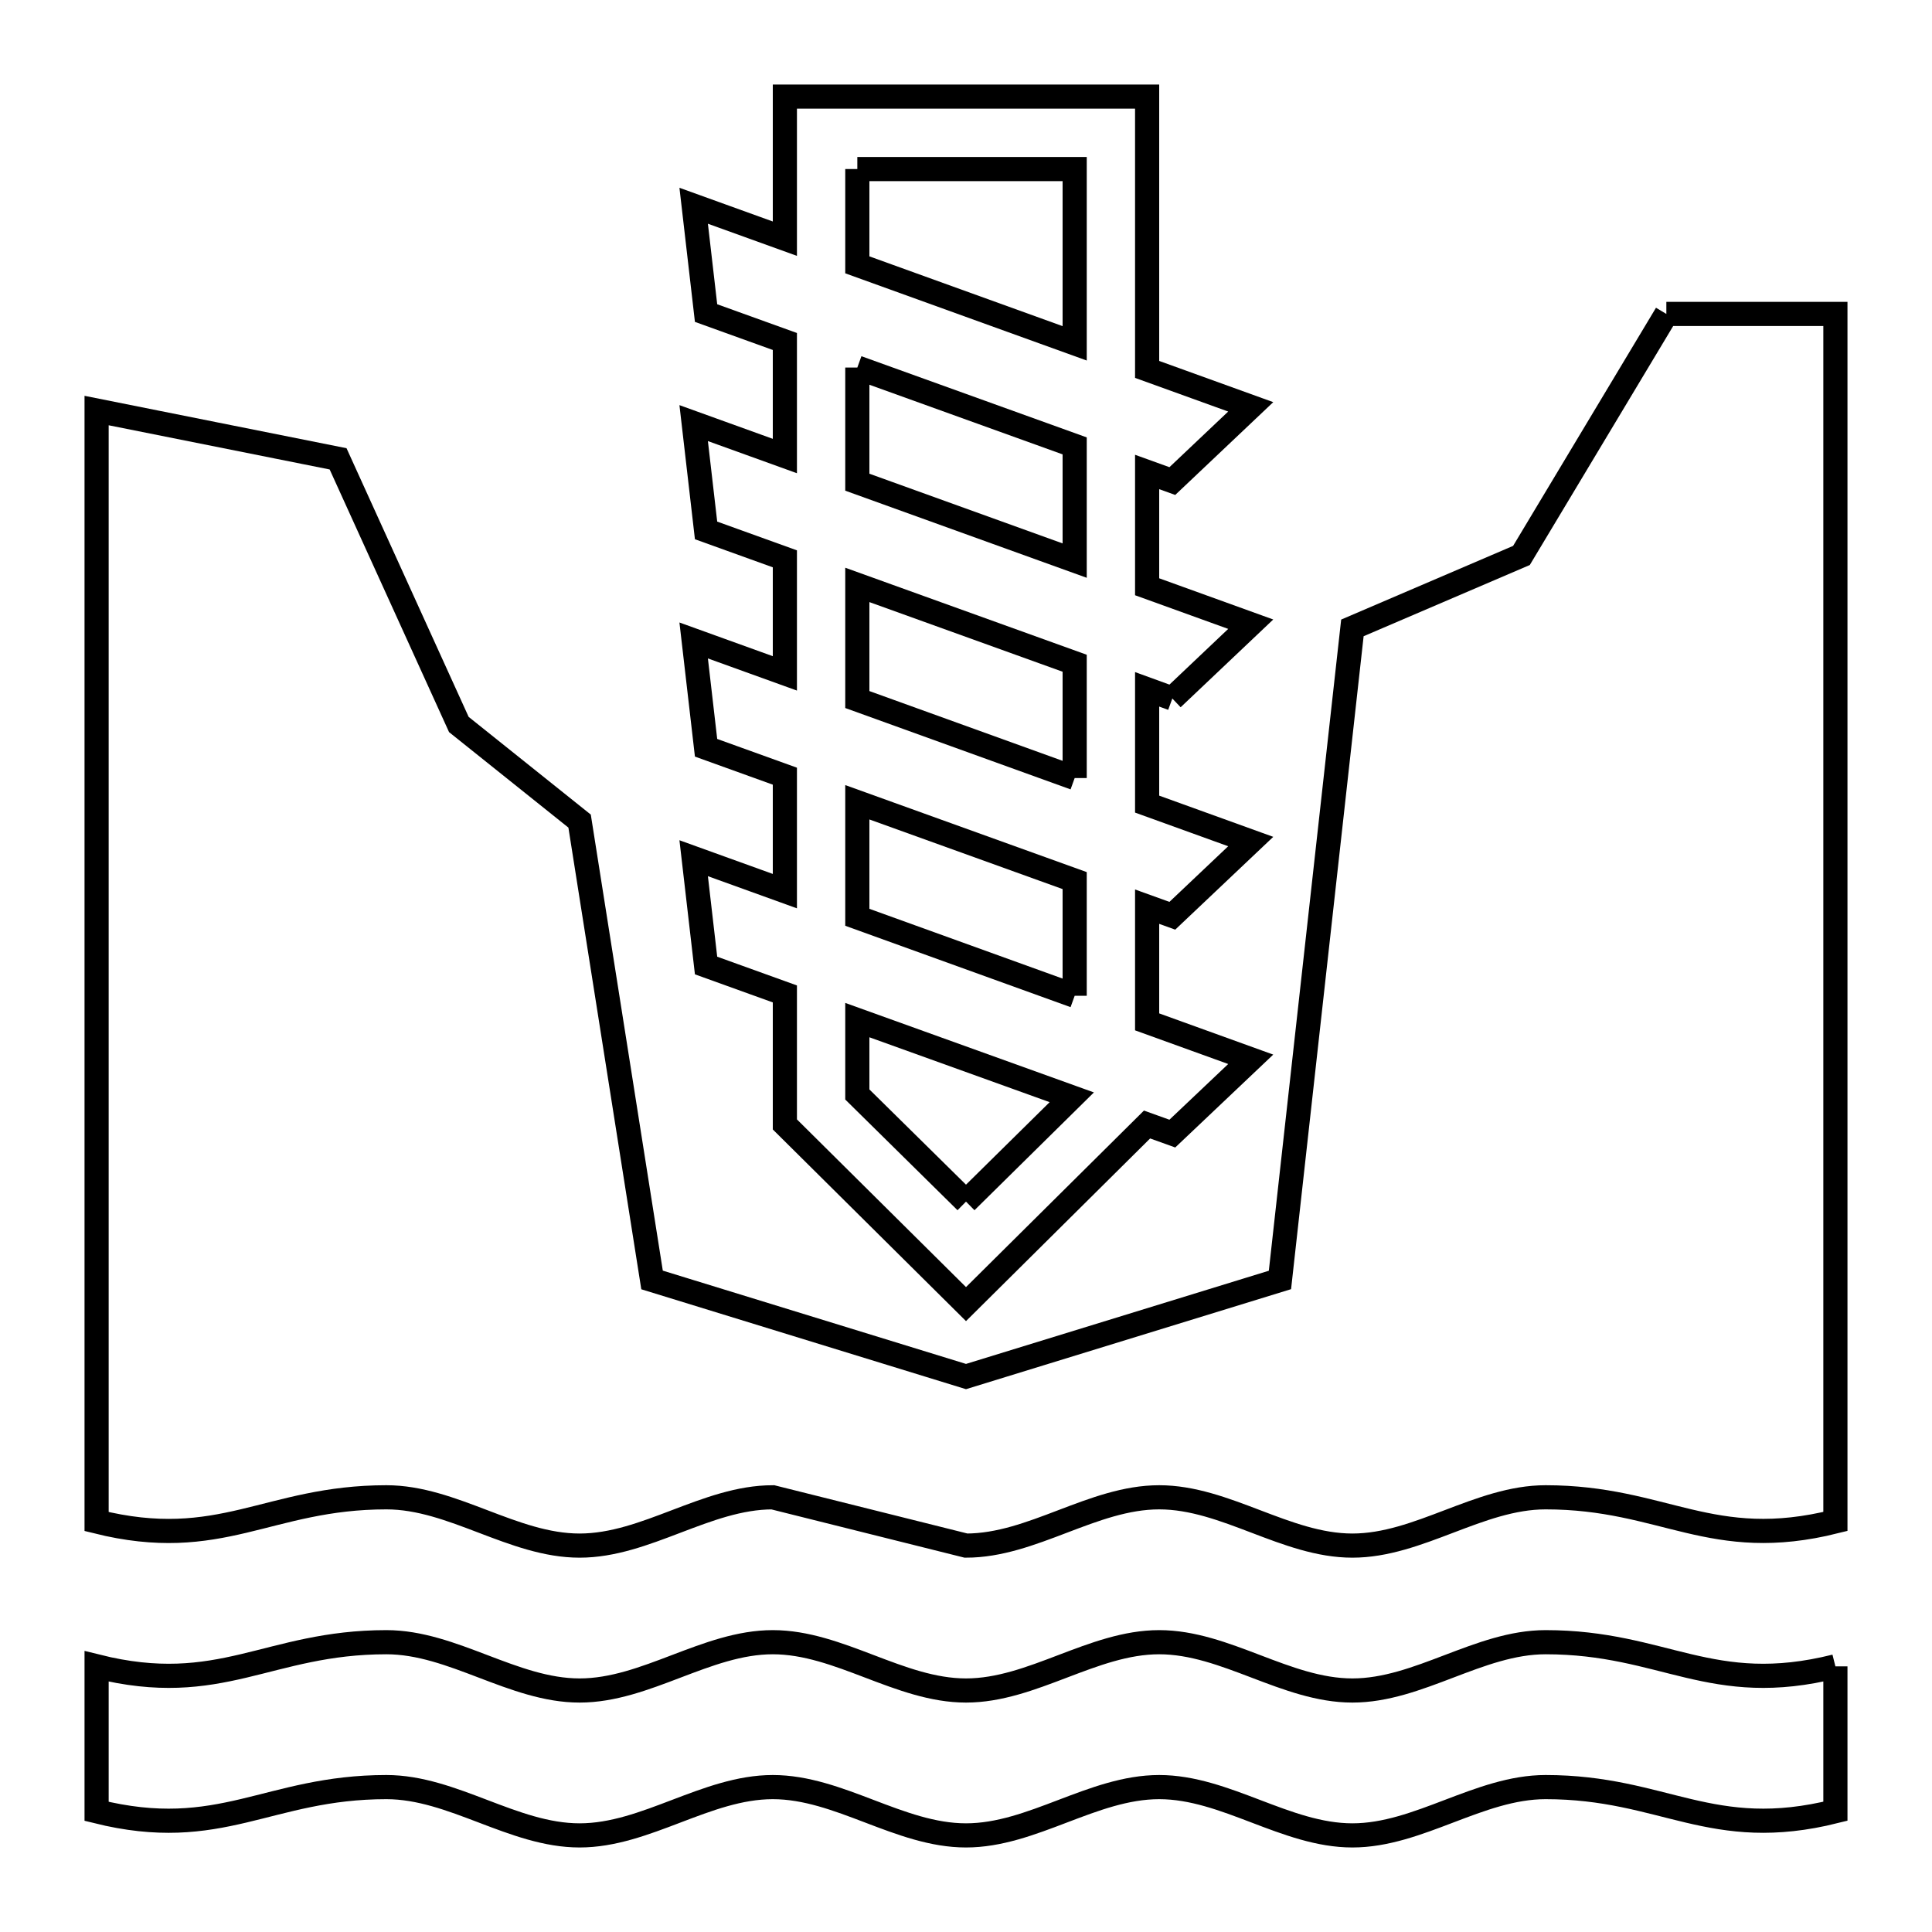 <svg xmlns="http://www.w3.org/2000/svg" viewBox="0.0 0.0 24.0 24.0" height="200px" width="200px"><path fill="none" stroke="black" stroke-width=".3" stroke-opacity="1.0"  filling="0" d="M10.65 2.1 L13.35 2.1 L13.35 4.265 L10.65 3.29 L10.65 2.1"></path>
<path fill="none" stroke="black" stroke-width=".3" stroke-opacity="1.0"  filling="0" d="M20.7 3.9 L22.8 3.9 L22.8 8.9 L22.8 13.9 L22.8 18.9 C21.257 19.286 20.674 18.6 19.2 18.6 C18.375 18.6 17.624 19.2 16.8 19.2 C15.975 19.2 15.225 18.6 14.4 18.6 C13.575 18.6 12.825 19.2 12.0 19.2 C12 19.2 9.6 18.6 9.6 18.6 C8.775 18.6 8.025 19.2 7.2 19.2 C6.375 19.2 5.625 18.6 4.8 18.6 C3.326 18.6 2.743 19.286 1.2 18.901 L1.2 12 L1.2 5.1 L4.2 5.7 L5.7 9 L7.2 10.2 L8.1 15.9 L12.0 17.1 L15.9 15.9 L16.35 11.85 L16.8 7.8 L18.9 6.9 L20.7 3.9"></path>
<path fill="none" stroke="black" stroke-width=".3" stroke-opacity="1.0"  filling="0" d="M10.65 4.566 L13.35 5.539 L13.35 6.964 L10.65 5.99 L10.65 4.566"></path>
<path fill="none" stroke="black" stroke-width=".3" stroke-opacity="1.0"  filling="0" d="M14.563 8.677 L14.25 8.563 L14.25 9.989 L15.537 10.454 L14.563 11.376 L14.25 11.263 L14.25 12.694 L15.537 13.159 L14.563 14.082 L14.249 13.969 L12.0 16.2 L9.75 13.968 L9.75 12.347 L8.771 11.994 L8.617 10.661 L9.75 11.07 L9.75 9.642 L8.771 9.289 L8.617 7.956 L9.75 8.365 L9.75 6.942 L8.771 6.589 L8.617 5.256 L9.75 5.665 L9.75 4.242 L8.771 3.889 L8.617 2.556 L9.75 2.965 L9.75 1.2 L14.25 1.2 L14.25 4.589 L15.537 5.054 L14.563 5.976 L14.25 5.863 L14.25 7.289 L15.537 7.754 L14.563 8.677"></path>
<path fill="none" stroke="black" stroke-width=".3" stroke-opacity="1.0"  filling="0" d="M13.35 9.665 L10.65 8.69 L10.65 7.266 L13.35 8.239 L13.35 9.665"></path>
<path fill="none" stroke="black" stroke-width=".3" stroke-opacity="1.0"  filling="0" d="M13.35 12.37 L10.65 11.395 L10.65 9.966 L13.35 10.939 L13.35 12.37"></path>
<path fill="none" stroke="black" stroke-width=".3" stroke-opacity="1.0"  filling="0" d="M12.0 14.927 L10.65 13.596 L10.65 12.672 L13.314 13.631 L12.0 14.927"></path>
<path fill="none" stroke="black" stroke-width=".3" stroke-opacity="1.0"  filling="0" d="M22.8 20.7 L22.8 22.5 C21.257 22.886 20.674 22.2 19.2 22.2 C18.375 22.2 17.624 22.8 16.8 22.8 C15.975 22.8 15.225 22.2 14.4 22.2 C13.575 22.2 12.825 22.8 12.0 22.8 C11.175 22.8 10.425 22.2 9.6 22.2 C8.775 22.2 8.025 22.8 7.2 22.8 C6.375 22.8 5.625 22.2 4.8 22.2 C3.326 22.2 2.743 22.885 1.2 22.501 L1.2 20.7 C2.743 21.086 3.326 20.4 4.8 20.4 C5.625 20.4 6.376 21 7.2 21 C8.025 21 8.776 20.4 9.6 20.4 C10.425 20.4 11.176 21 12 21 C12.825 21 13.576 20.4 14.4 20.4 C15.225 20.4 15.976 21 16.8 21 C17.625 21 18.375 20.4 19.2 20.4 C20.675 20.4 21.257 21.086 22.8 20.7 L22.8 20.7"></path></svg>